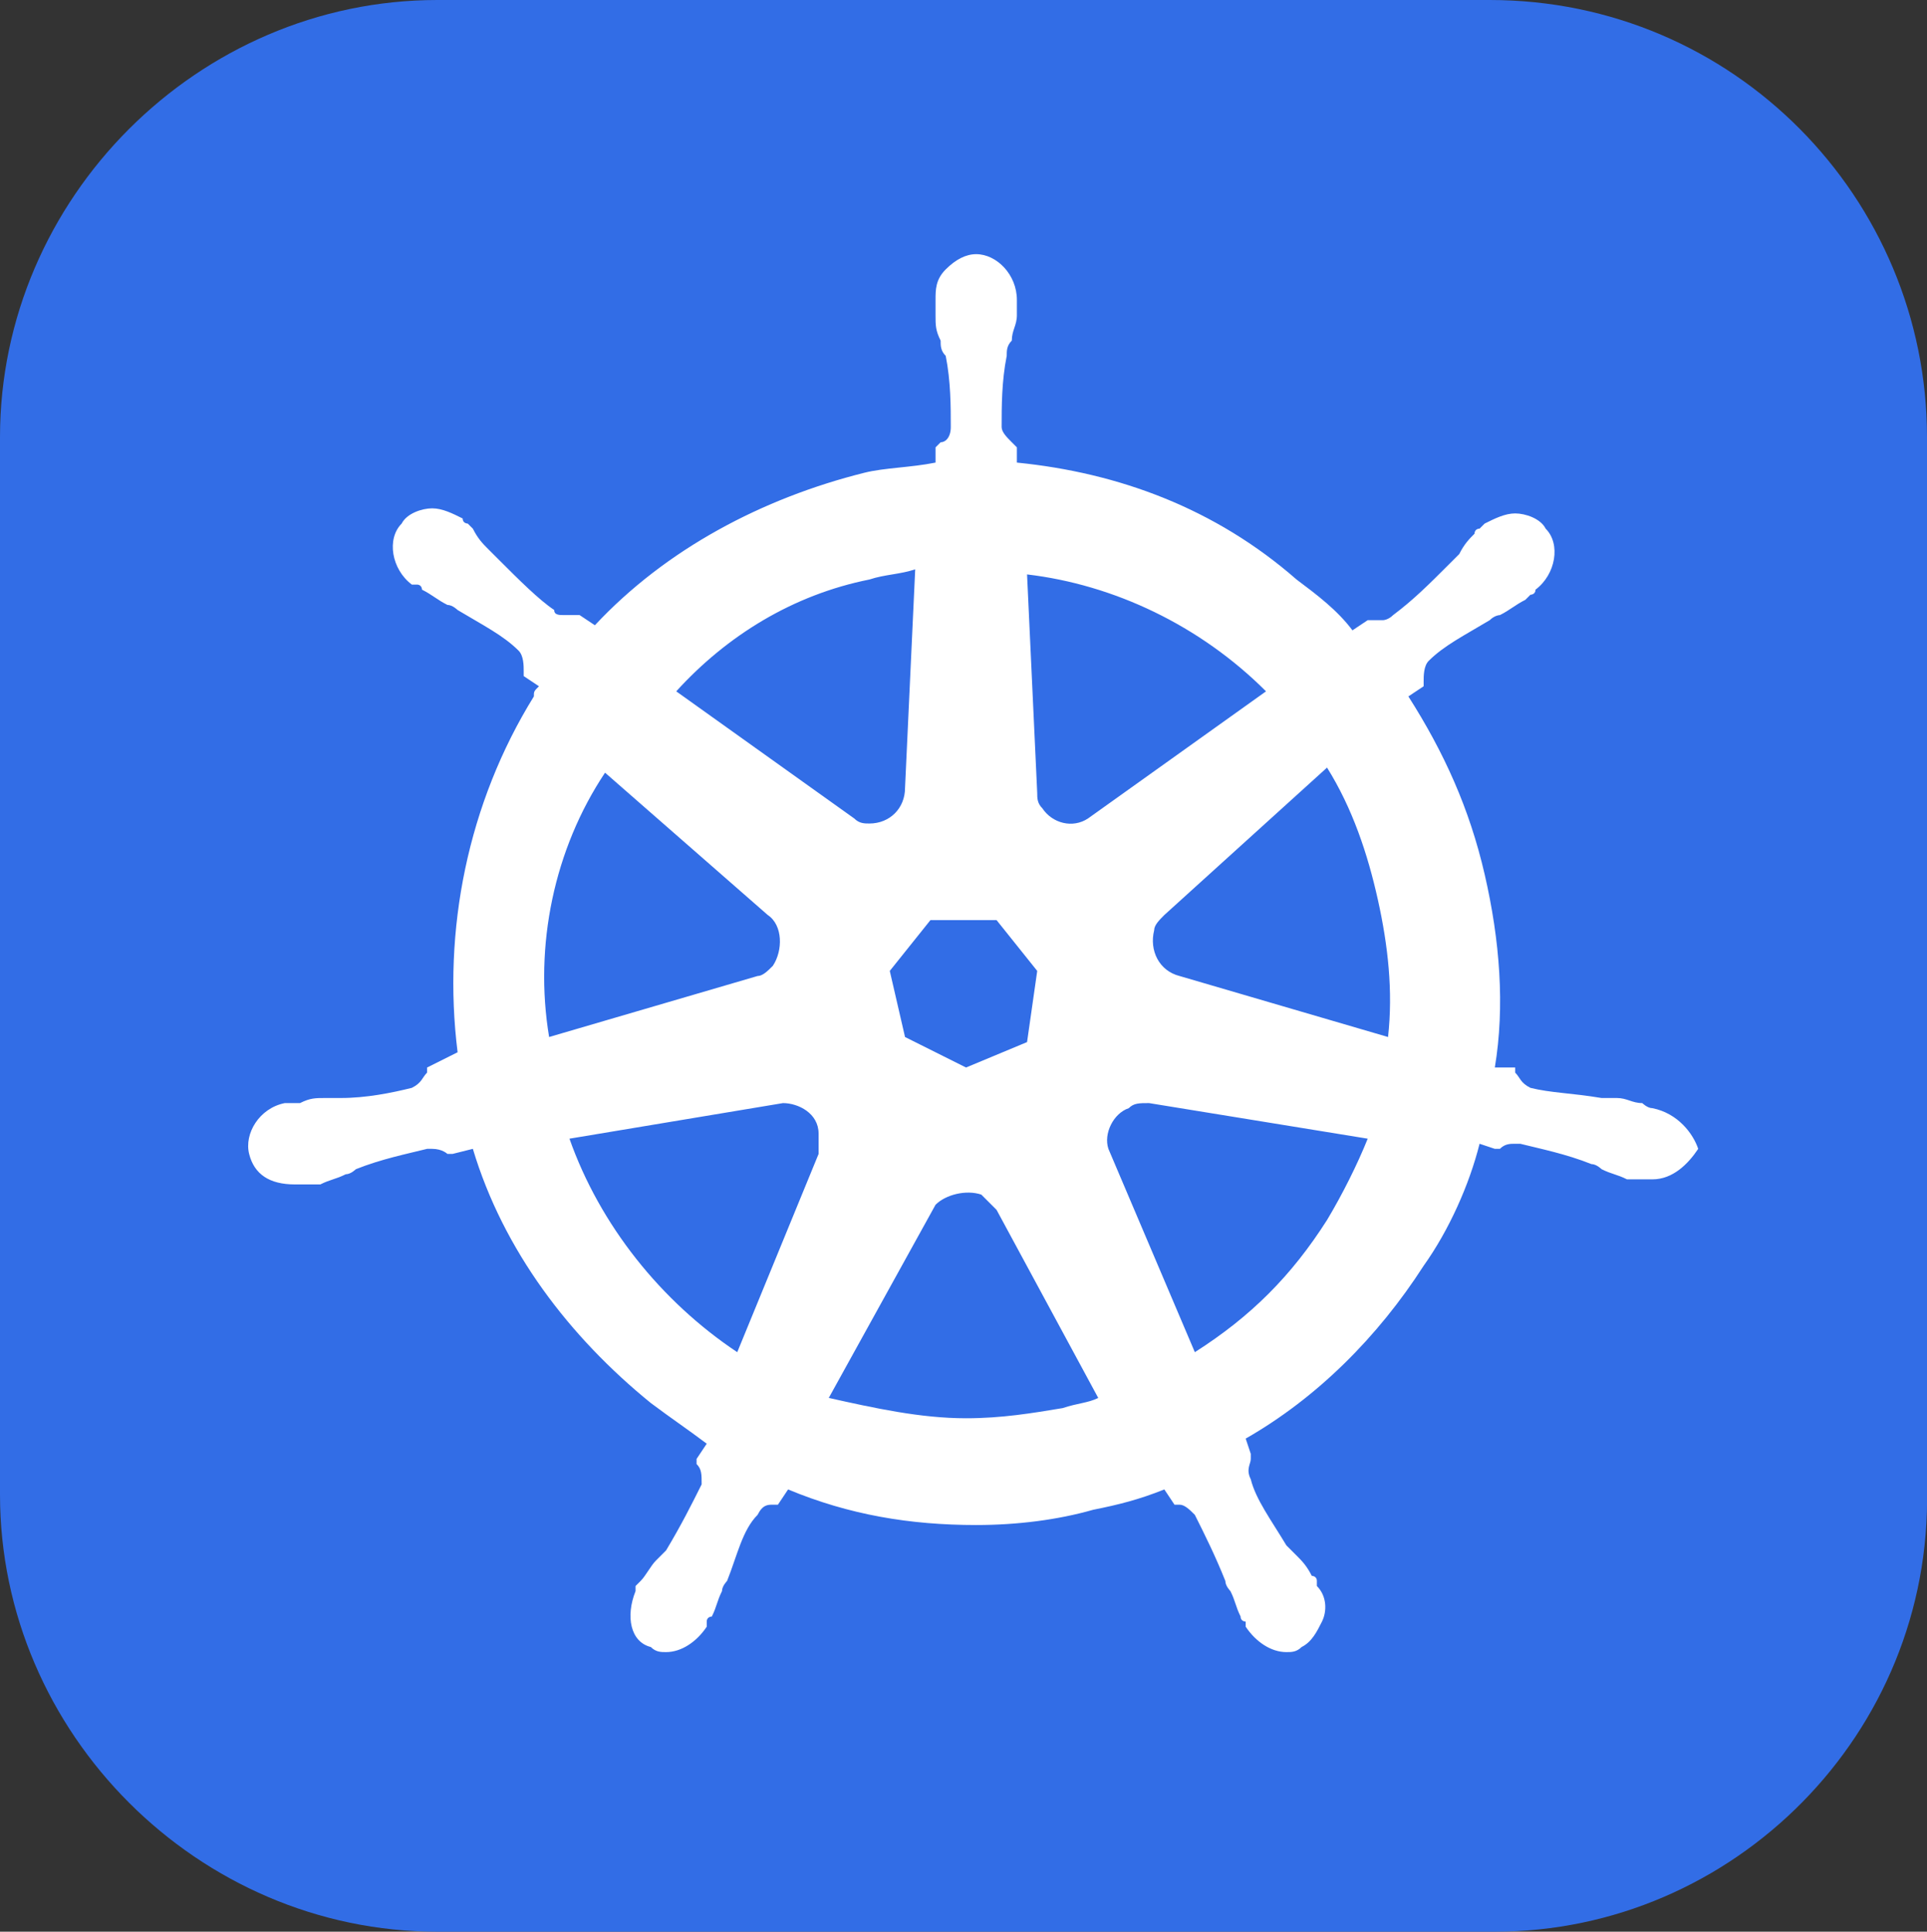 <?xml version="1.0" encoding="utf-8"?>
<!-- Generator: Adobe Illustrator 25.4.0, SVG Export Plug-In . SVG Version: 6.00 Build 0)  -->
<svg version="1.1" xmlns="http://www.w3.org/2000/svg" xmlns:xlink="http://www.w3.org/1999/xlink" x="0px" y="0px"
	 viewBox="0 0 37.9 38" style="enable-background:new 0 0 37.9 38;" xml:space="preserve">
<rect x="0" y="0" width="37.9" height="38" fill="#333333" stroke="none"/>
<style type="text/css">
	.st0{fill:#326DE6;}
	.st1{fill:#FFFFFF;}
</style>
<g id="bkg">
	<path class="st0" d="M29.4,38H8.6C3.9,38,0,34.1,0,29.4V8.6C0,3.9,3.9,0,8.6,0h20.7c4.8,0,8.6,3.9,8.6,8.6v20.7
		C38,34.1,34.1,38,29.4,38z"/>
</g>
<g id="Layer_3">
	<g>
		<path class="st1" d="M32.5,21.8L32.5,21.8L32.5,21.8C32.5,21.8,32.5,21.8,32.5,21.8L32.5,21.8C32.5,21.8,32.4,21.8,32.5,21.8
			c-0.1,0-0.2-0.1-0.2-0.1c-0.2,0-0.3-0.1-0.5-0.1c-0.1,0-0.2,0-0.3,0h0c-0.6-0.1-1-0.1-1.4-0.2c-0.2-0.1-0.2-0.2-0.3-0.3
			c0,0,0,0,0-0.1l0,0L29.4,21c0.2-1.2,0.1-2.5-0.2-3.8c-0.3-1.3-0.8-2.4-1.5-3.5l0.3-0.2v-0.1c0-0.1,0-0.3,0.1-0.4
			c0.3-0.3,0.7-0.5,1.2-0.8l0,0c0.1-0.1,0.2-0.1,0.2-0.1c0.2-0.1,0.3-0.2,0.5-0.3c0,0,0.1-0.1,0.1-0.1c0,0,0.1,0,0.1-0.1l0,0
			c0.4-0.3,0.5-0.9,0.2-1.2c-0.1-0.2-0.4-0.3-0.6-0.3c-0.2,0-0.4,0.1-0.6,0.2l0,0l0,0c0,0,0,0-0.1,0.1c-0.1,0-0.1,0.1-0.1,0.1
			c-0.1,0.1-0.2,0.2-0.3,0.4c-0.1,0.1-0.1,0.1-0.2,0.2l0,0c-0.4,0.4-0.7,0.7-1.1,1c-0.1,0.1-0.2,0.1-0.2,0.1c-0.1,0-0.1,0-0.2,0
			h-0.1l0,0l-0.3,0.2c-0.3-0.4-0.7-0.7-1.1-1C23.9,10,22,9.3,20,9.1l0-0.3c0,0,0,0-0.1-0.1c-0.1-0.1-0.2-0.2-0.2-0.3
			c0-0.4,0-0.9,0.1-1.4v0c0-0.1,0-0.2,0.1-0.3c0-0.2,0.1-0.3,0.1-0.5V5.9V5.9l0,0l0,0c0-0.5-0.4-0.9-0.8-0.9c-0.2,0-0.4,0.1-0.6,0.3
			s-0.2,0.4-0.2,0.6l0,0l0,0v0.1v0.2c0,0.2,0,0.3,0.1,0.5c0,0.1,0,0.2,0.1,0.3v0c0.1,0.5,0.1,1,0.1,1.4c0,0.2-0.1,0.3-0.2,0.3
			c0,0,0,0-0.1,0.1l0,0l0,0.3c-0.5,0.1-1,0.1-1.4,0.2c-2,0.5-3.9,1.5-5.3,3l-0.3-0.2h-0.1c-0.1,0-0.1,0-0.2,0c-0.1,0-0.2,0-0.2-0.1
			c-0.3-0.2-0.7-0.6-1.1-1l0,0c-0.1-0.1-0.1-0.1-0.2-0.2c-0.1-0.1-0.2-0.2-0.3-0.4c0,0-0.1-0.1-0.1-0.1c0,0-0.1,0-0.1-0.1l0,0
			c-0.2-0.1-0.4-0.2-0.6-0.2c-0.2,0-0.5,0.1-0.6,0.3c-0.3,0.3-0.2,0.9,0.2,1.2l0,0l0,0c0,0,0,0,0.1,0c0.1,0,0.1,0.1,0.1,0.1
			c0.2,0.1,0.3,0.2,0.5,0.3c0.1,0,0.2,0.1,0.2,0.1l0,0c0.5,0.3,0.9,0.5,1.2,0.8c0.1,0.1,0.1,0.3,0.1,0.4v0.1l0,0l0.3,0.2
			c-0.1,0.1-0.1,0.1-0.1,0.2c-1.3,2.1-1.8,4.6-1.5,7L8.4,21c0,0,0,0,0,0.1c-0.1,0.1-0.1,0.2-0.3,0.3c-0.4,0.1-0.9,0.2-1.4,0.2h0
			c-0.1,0-0.2,0-0.3,0c-0.2,0-0.3,0-0.5,0.1c-0.1,0-0.1,0-0.2,0c0,0-0.1,0-0.1,0l0,0l0,0c-0.5,0.1-0.8,0.6-0.7,1
			c0.1,0.4,0.4,0.6,0.9,0.6c0.1,0,0.1,0,0.2,0l0,0l0,0c0,0,0.1,0,0.1,0c0.1,0,0.1,0,0.2,0c0.2-0.1,0.3-0.1,0.5-0.2
			c0.1,0,0.2-0.1,0.2-0.1h0c0.5-0.2,1-0.3,1.4-0.4h0.1c0.2,0,0.3,0.1,0.3,0.1c0,0,0,0,0.1,0l0,0l0.4-0.1c0.6,2,1.9,3.7,3.5,5
			c0.4,0.3,0.7,0.5,1.1,0.8l-0.2,0.3c0,0,0,0,0,0.1c0.1,0.1,0.1,0.2,0.1,0.4c-0.2,0.4-0.4,0.8-0.7,1.3v0c-0.1,0.1-0.1,0.1-0.2,0.2
			c-0.1,0.1-0.2,0.3-0.3,0.4c0,0-0.1,0.1-0.1,0.1c0,0,0,0.1,0,0.1l0,0l0,0c-0.2,0.5-0.1,1,0.3,1.1c0.1,0.1,0.2,0.1,0.3,0.1
			c0.3,0,0.6-0.2,0.8-0.5l0,0l0,0c0,0,0-0.1,0-0.1c0-0.1,0.1-0.1,0.1-0.1c0.1-0.2,0.1-0.3,0.2-0.5c0-0.1,0.1-0.2,0.1-0.2l0,0
			c0.2-0.5,0.3-1,0.6-1.3c0.1-0.2,0.2-0.2,0.3-0.2c0,0,0,0,0.1,0l0,0l0.2-0.3c1.2,0.5,2.4,0.7,3.7,0.7c0.8,0,1.6-0.1,2.3-0.3
			c0.5-0.1,0.9-0.2,1.4-0.4l0.2,0.3c0,0,0,0,0.1,0c0.1,0,0.2,0.1,0.3,0.2c0.2,0.4,0.4,0.8,0.6,1.3v0c0,0.1,0.1,0.2,0.1,0.2
			c0.1,0.2,0.1,0.3,0.2,0.5c0,0.1,0.1,0.1,0.1,0.1c0,0,0,0.1,0,0.1l0,0l0,0c0.2,0.3,0.5,0.5,0.8,0.5c0.1,0,0.2,0,0.3-0.1
			c0.2-0.1,0.3-0.3,0.4-0.5c0.1-0.2,0.1-0.5-0.1-0.7l0,0l0,0c0,0,0,0,0-0.1c0-0.1-0.1-0.1-0.1-0.1c-0.1-0.2-0.2-0.3-0.3-0.4
			c-0.1-0.1-0.1-0.1-0.2-0.2v0c-0.3-0.5-0.6-0.9-0.7-1.3c-0.1-0.2,0-0.3,0-0.4c0,0,0,0,0-0.1l0,0l-0.1-0.3c1.4-0.8,2.6-2,3.5-3.4
			c0.5-0.7,0.9-1.6,1.1-2.4l0.3,0.1c0,0,0,0,0.1,0c0.1-0.1,0.2-0.1,0.3-0.1h0.1c0.4,0.1,0.9,0.2,1.4,0.4h0c0.1,0,0.2,0.1,0.2,0.1
			c0.2,0.1,0.3,0.1,0.5,0.2c0.1,0,0.1,0,0.2,0c0,0,0.1,0,0.1,0l0,0c0.1,0,0.1,0,0.2,0c0.4,0,0.7-0.3,0.9-0.6
			C33.3,22.3,33,21.9,32.5,21.8L32.5,21.8z M20.2,20.5L19,21l-1.2-0.6l-0.3-1.3l0.8-1h1.3l0.8,1L20.2,20.5L20.2,20.5z M27.1,17.7
			c0.2,0.9,0.3,1.8,0.2,2.7l-4.1-1.2c-0.4-0.1-0.6-0.5-0.5-0.9c0-0.1,0.1-0.2,0.2-0.3l3.2-2.9C26.6,15.9,26.9,16.8,27.1,17.7
			L27.1,17.7z M24.9,13.6l-3.5,2.5c-0.3,0.2-0.7,0.1-0.9-0.2c-0.1-0.1-0.1-0.2-0.1-0.3l-0.2-4.3C21.9,11.5,23.6,12.3,24.9,13.6
			L24.9,13.6z M17.1,11.4c0.3-0.1,0.6-0.1,0.9-0.2l-0.2,4.3c0,0.4-0.3,0.7-0.7,0.7c-0.1,0-0.2,0-0.3-0.1l-3.5-2.5
			C14.3,12.5,15.6,11.7,17.1,11.4L17.1,11.4z M11.9,15.2l3.2,2.8c0.3,0.2,0.3,0.7,0.1,1c-0.1,0.1-0.2,0.2-0.3,0.2l-4.1,1.2
			C10.5,18.6,10.9,16.7,11.9,15.2L11.9,15.2z M11.2,22.4l4.2-0.7c0.3,0,0.7,0.2,0.7,0.6c0,0.2,0,0.3,0,0.4l0,0l-1.6,3.9
			C13,25.6,11.8,24.1,11.2,22.4L11.2,22.4z M20.9,27.7c-0.6,0.1-1.2,0.2-1.9,0.2c-0.9,0-1.8-0.2-2.7-0.4l2.1-3.8
			c0.2-0.2,0.6-0.3,0.9-0.2c0.1,0.1,0.2,0.2,0.3,0.3l0,0l2,3.7C21.4,27.6,21.2,27.6,20.9,27.7L20.9,27.7z M26.1,24
			c-0.7,1.1-1.5,1.9-2.6,2.6l-1.7-4c-0.1-0.3,0.1-0.7,0.4-0.8c0.1-0.1,0.2-0.1,0.4-0.1l4.3,0.7C26.7,22.9,26.4,23.5,26.1,24L26.1,24
			z"/>
	</g>
</g>
</svg>
